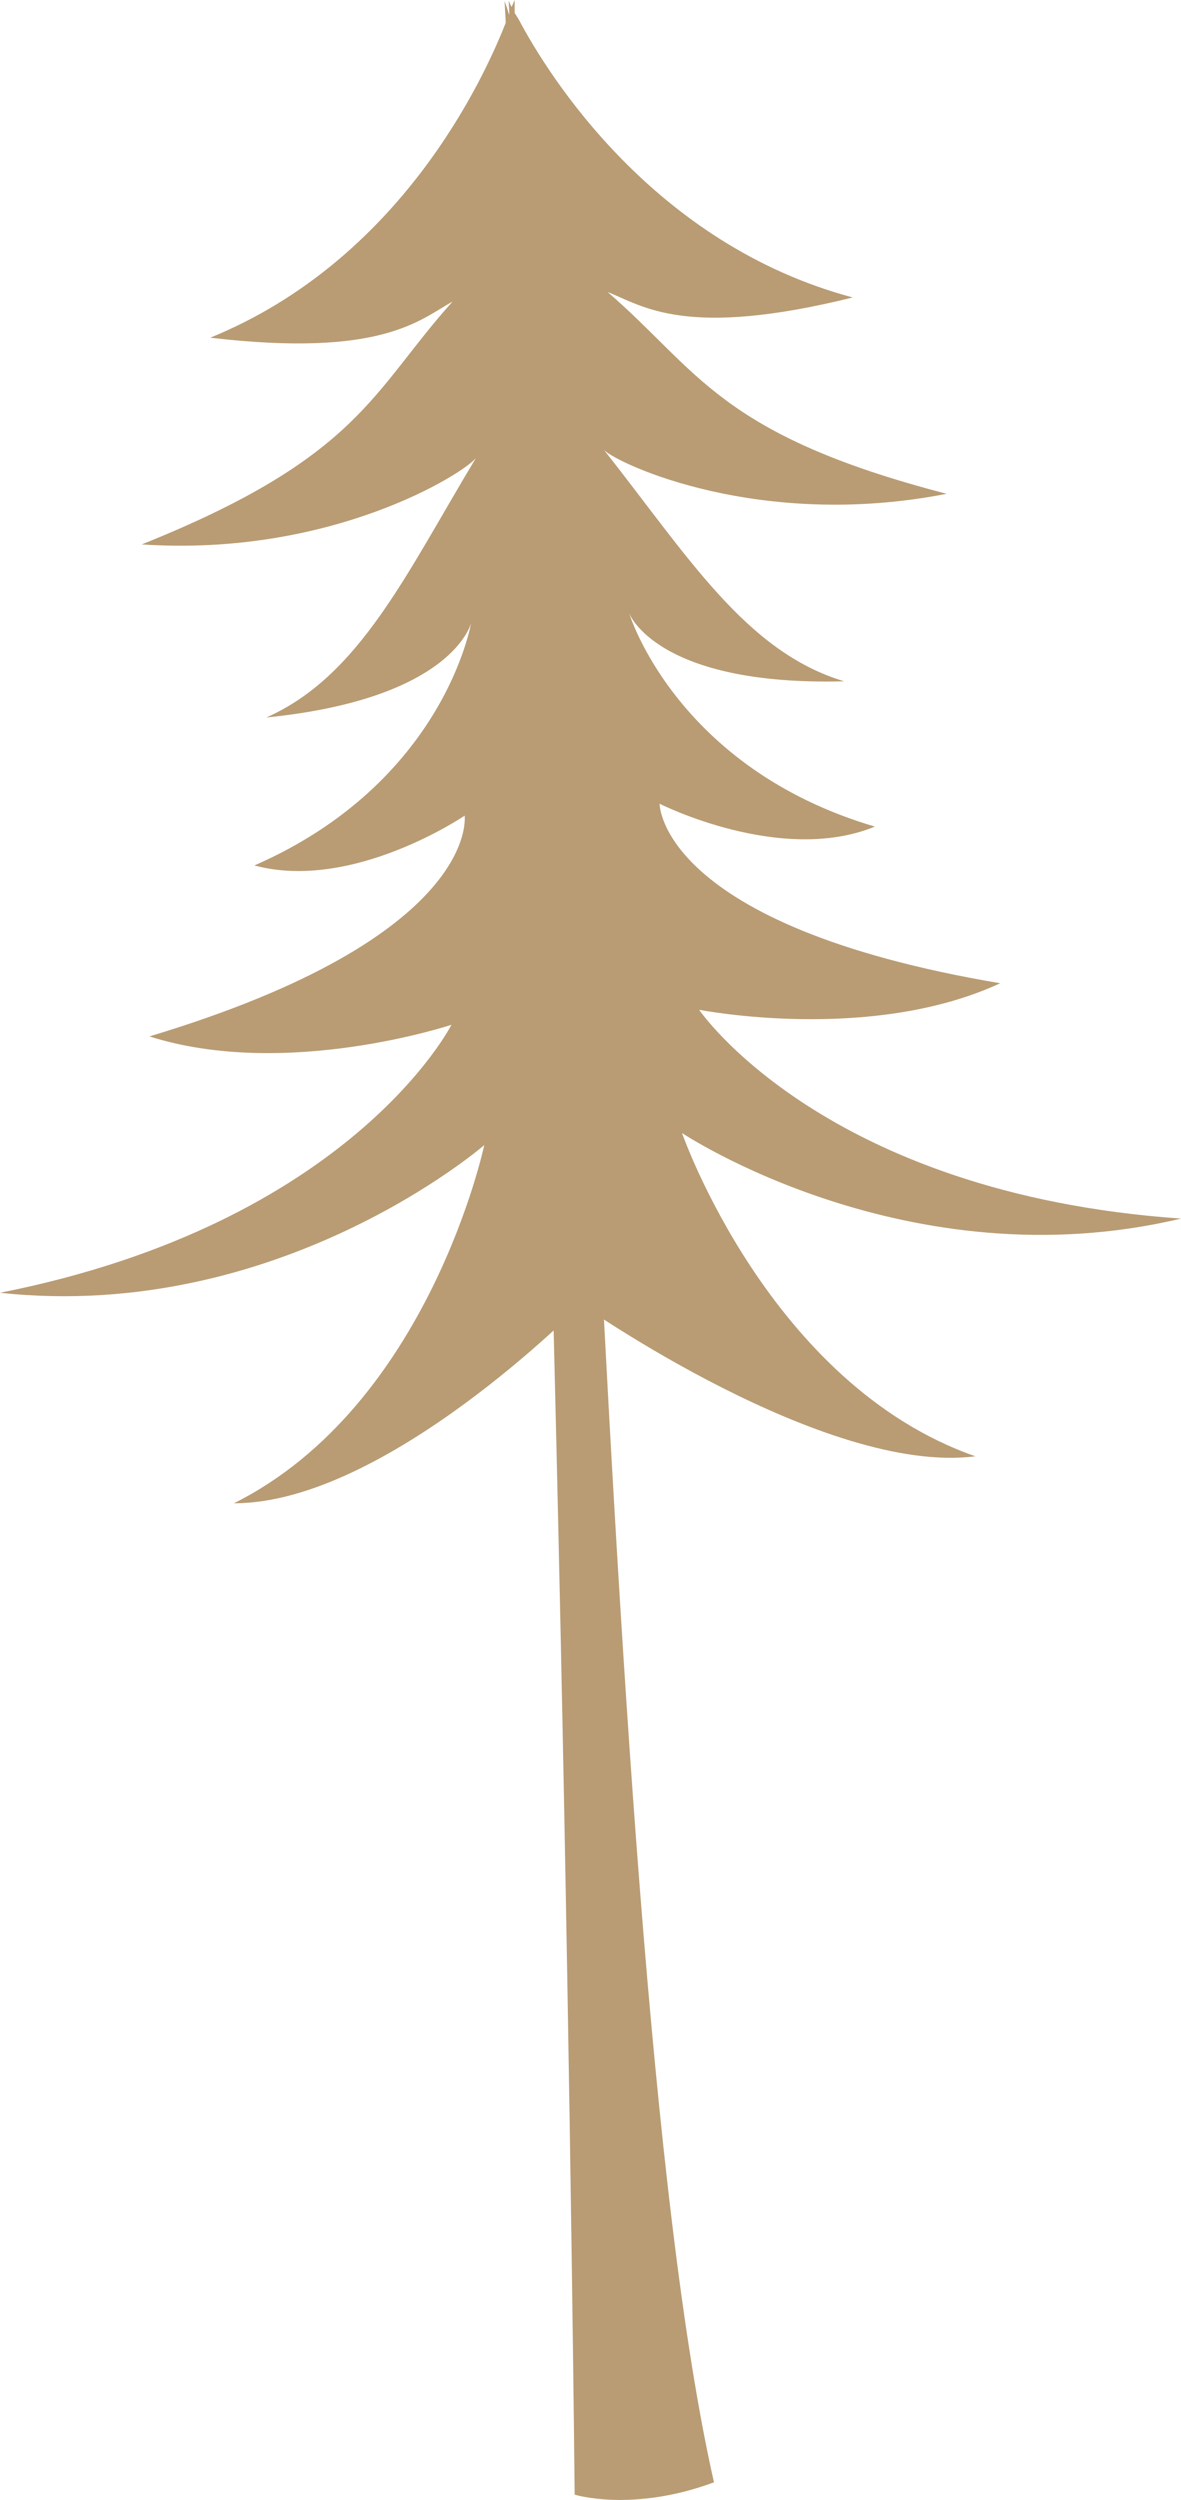 <svg xmlns="http://www.w3.org/2000/svg" viewBox="0 0 84.26 178.25"  preserveAspectRatio="none"><defs><style>.cls-1{fill:#b99c74;}</style></defs><g id="Layer_2" data-name="Layer 2"><g id="Trees"><g id="Tree3"><path class="cls-1" d="M41,177.88S40,73.54,36,.08C41.93,15.49,42,137.55,50.94,177,45.11,179.16,41,177.88,41,177.88Z"/><path class="cls-1" d="M84.26,86.89C58.78,85.12,49.88,72,49.88,72s12.2,2.41,21.48-1.89C47,66,47.06,57.31,47.06,57.31s8.66,4.38,15.36,1.63c-14.2-4.18-17.53-15.21-17.53-15.21s1.92,5.2,15.34,4.85c-7-2.09-11.17-8.94-17.13-16.49,1,1,11.11,5.73,24.44,3.12C51.3,31,49.86,26.44,43.35,20.82c2.53,1,5.54,3.35,17.49.39C46.65,17.43,39.12,5.39,37,1.37L36.72.92l0-.92L36.5.5c-.14-.29-.21-.45-.21-.45l.05.91-.17.44C34.53,5.66,28.57,18.55,15,24.08c12.22,1.43,14.91-1.25,17.29-2.58-5.75,6.39-6.6,11.08-22.18,17.32,13.55.9,23-5.07,23.85-6.17C29,40.88,25.67,48.21,19,51.16c13.36-1.34,14.61-6.74,14.61-6.74S31.72,55.78,18.15,61.71c7,1.89,15-3.55,15-3.55s1.21,8.61-22.49,15.74c9.75,3.1,21.55-.83,21.55-.83S25.06,87.22,0,92.18c19.93,2.15,34.55-10.53,34.55-10.53s-3.93,18.58-17.86,25.54C27.53,107.2,41.46,93,41.46,93s17.38,12.21,28.13,10.84C54.9,98.72,48.66,80.79,48.66,80.79S64.76,91.53,84.26,86.89Z"/></g></g></g></svg>